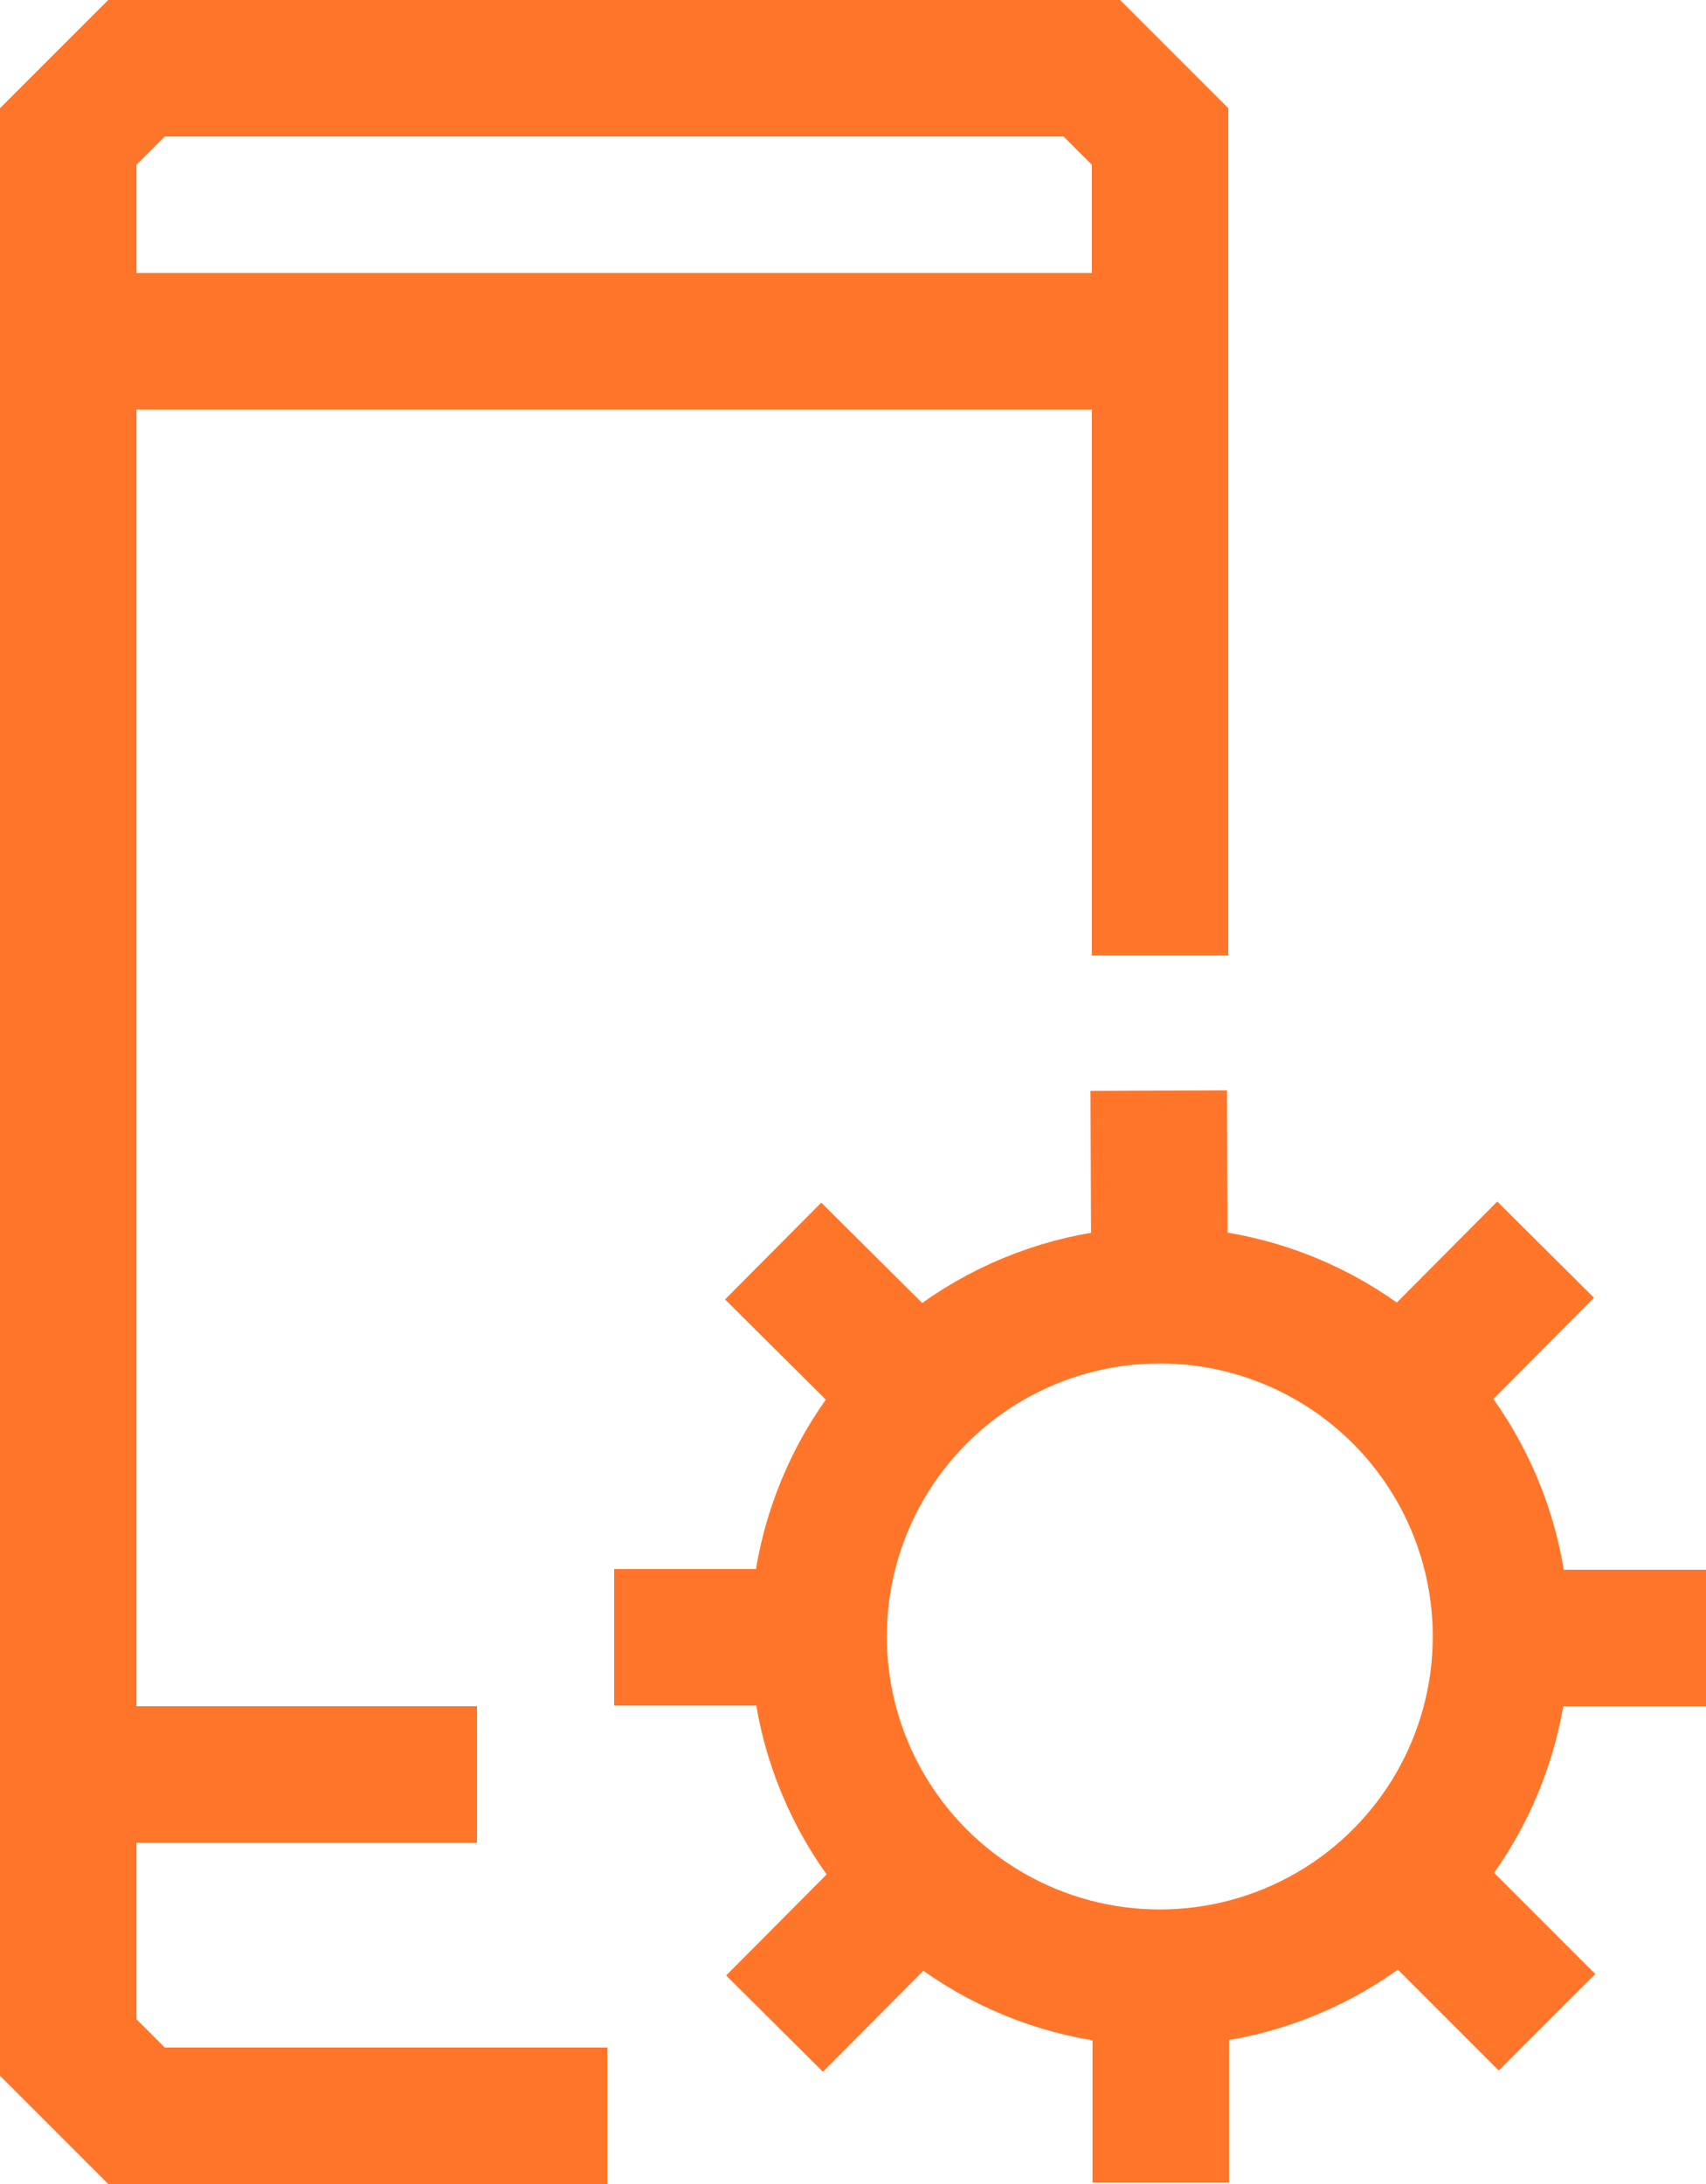 <svg xmlns="http://www.w3.org/2000/svg" viewBox="0 0 25 32" id="svg41"><defs id="defs7"><style id="style2">.cls-3{fill:none;stroke:#ff762a;stroke-miterlimit:10;stroke-width:2px}</style></defs><circle id="circle11" transform="rotate(-.11)" r="5" cy="24.01" cx="16.95" class="cls-3" fill="none" stroke="#ff762a" stroke-width="2" stroke-miterlimit="10"></circle><path id="line13" class="cls-3" fill="none" stroke="#ff762a" stroke-width="2" stroke-miterlimit="10" d="M22 24h3"></path><path id="line15" class="cls-3" fill="none" stroke="#ff762a" stroke-width="2" stroke-miterlimit="10" d="M9 23.99h2.87"></path><path id="line17" class="cls-3" fill="none" stroke="#ff762a" stroke-width="2" stroke-miterlimit="10" d="M16.99 18.56l-.01-2.58"></path><path id="line19" class="cls-3" fill="none" stroke="#ff762a" stroke-width="2" stroke-miterlimit="10" d="M17.01 31.98v-2.63"></path><path id="line21" class="cls-3" fill="none" stroke="#ff762a" stroke-width="2" stroke-miterlimit="10" d="M13.14 20.13l-1.81-1.8"></path><path id="line23" class="cls-3" fill="none" stroke="#ff762a" stroke-width="2" stroke-miterlimit="10" d="M22.67 29.63l-1.89-1.89"></path><path id="line25" class="cls-3" fill="none" stroke="#ff762a" stroke-width="2" stroke-miterlimit="10" d="M13.11 27.88l-1.76 1.77"></path><path id="line27" class="cls-3" fill="none" stroke="#ff762a" stroke-width="2" stroke-miterlimit="10" d="M22.65 18.31l-1.8 1.81"></path><path id="line29" class="cls-3" fill="none" stroke="#ff762a" stroke-width="2" stroke-miterlimit="10" d="M17 23.98"></path><path id="path31" d="M8.9 31H2l-1-1V2l1-1h14l1 1v12" class="cls-3" fill="none" stroke="#ff762a" stroke-width="2" stroke-miterlimit="10"></path><path id="line33" class="cls-3" fill="none" stroke="#ff762a" stroke-width="2" stroke-miterlimit="10" d="M1 5h16"></path><path id="line35" class="cls-3" fill="none" stroke="#ff762a" stroke-width="2" stroke-miterlimit="10" d="M1 26h5.99"></path><path id="rect4" fill="none" d="M0 0h25v32H0z"></path></svg>